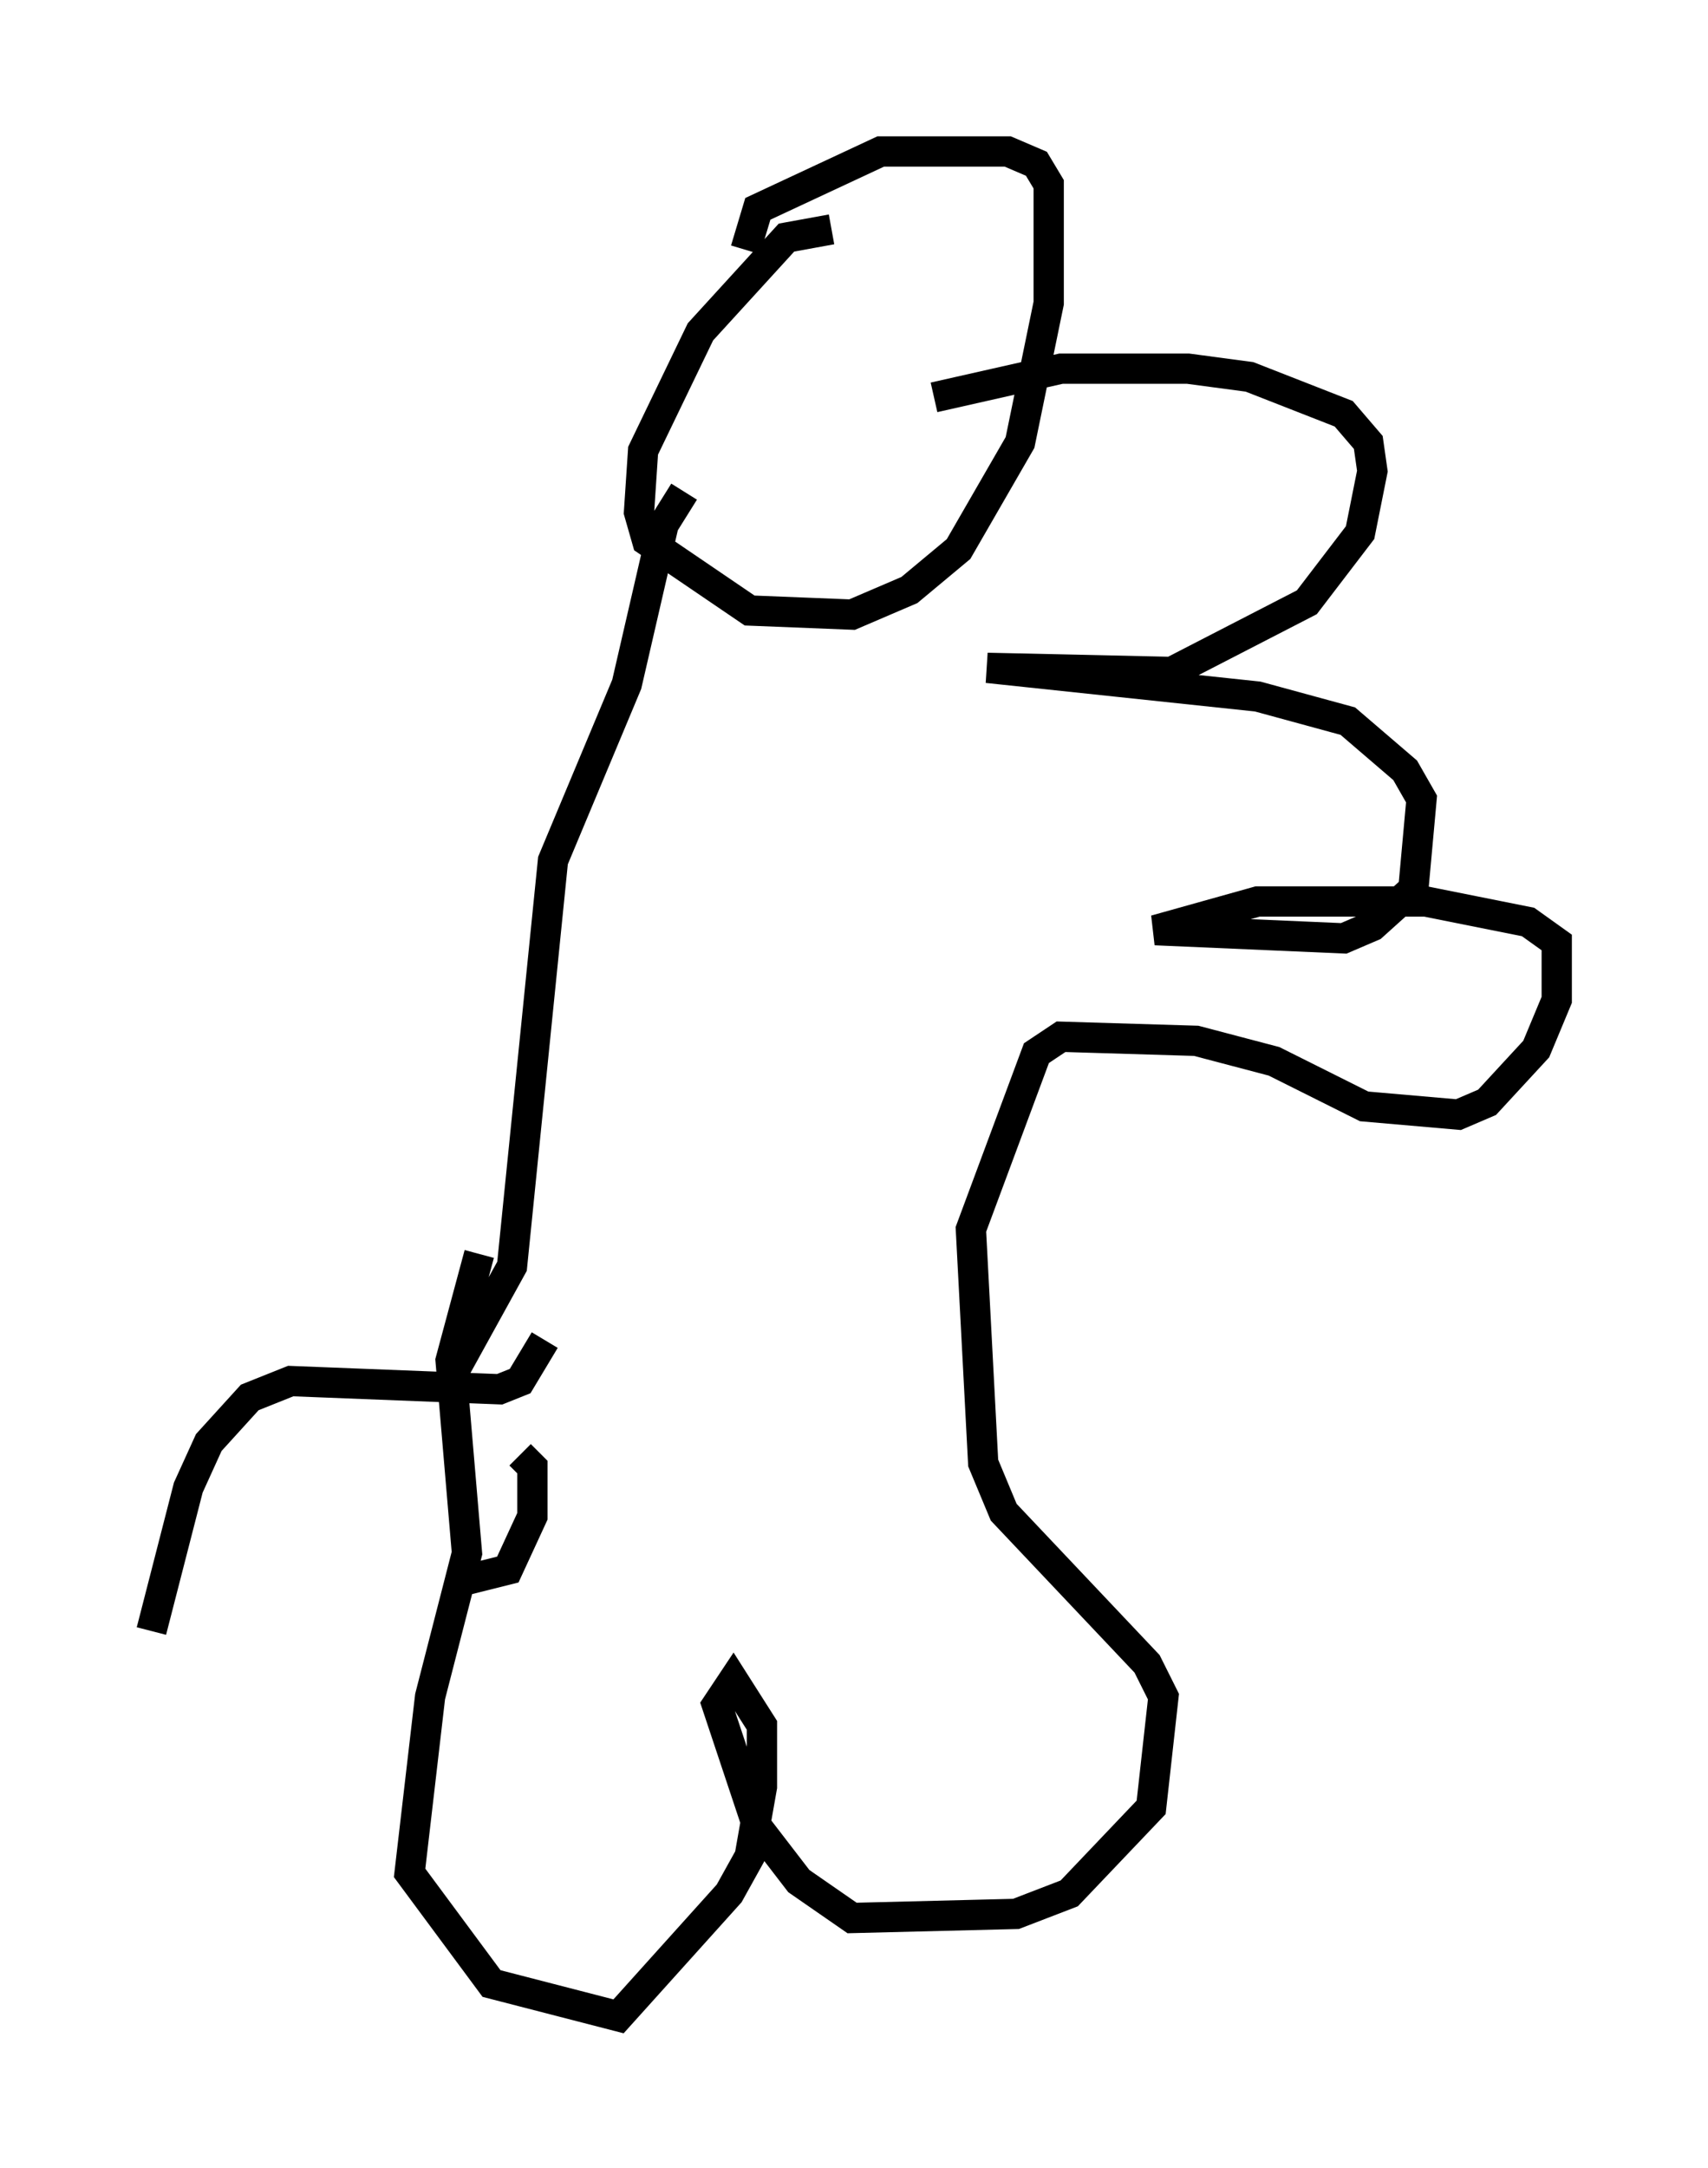 <?xml version="1.0" encoding="utf-8" ?>
<svg baseProfile="full" height="71.569" version="1.1" width="56.414" xmlns="http://www.w3.org/2000/svg" xmlns:ev="http://www.w3.org/2001/xml-events" xmlns:xlink="http://www.w3.org/1999/xlink"><defs /><rect fill="white" height="71.569" width="56.414" x="0" y="0" /><path d="M7.436, 52.361 m7.713, -0.135 l1.624, -0.406 0.812, -1.759 l0.0, -1.624 -0.406, -0.406 m-12.178, 5.819 l1.218, -4.736 0.677, -1.488 l1.353, -1.488 1.353, -0.541 l6.901, 0.271 0.677, -0.271 l0.812, -1.353 m0.271, 0.541 l0.0, 0.0 m9.202, -37.212 l-1.488, 0.271 -2.842, 3.112 l-1.894, 3.924 -0.135, 2.03 l0.271, 0.947 3.383, 2.3 l3.383, 0.135 1.894, -0.812 l1.624, -1.353 2.03, -3.518 l0.947, -4.601 0.0, -3.924 l-0.406, -0.677 -0.947, -0.406 l-4.195, 0.0 -4.059, 1.894 l-0.406, 1.353 m-9.878, 37.483 l2.165, -3.924 1.353, -13.396 l2.436, -5.819 1.218, -5.277 l0.677, -1.083 m-6.766, 25.169 l-0.947, 3.518 0.541, 6.36 l-1.218, 4.736 -0.677, 5.819 l2.706, 3.654 4.195, 1.083 l3.654, -4.059 0.677, -1.218 l0.406, -2.3 0.0, -2.03 l-0.947, -1.488 -0.541, 0.812 l1.353, 4.059 1.353, 1.759 l1.759, 1.218 5.413, -0.135 l1.759, -0.677 2.706, -2.842 l0.406, -3.654 -0.541, -1.083 l-4.736, -5.007 -0.677, -1.624 l-0.406, -7.713 2.165, -5.819 l0.812, -0.541 4.465, 0.135 l2.571, 0.677 2.977, 1.488 l3.112, 0.271 0.947, -0.406 l1.624, -1.759 0.677, -1.624 l0.0, -1.894 -0.947, -0.677 l-3.383, -0.677 -5.548, 0.0 l-3.383, 0.947 6.225, 0.271 l0.947, -0.406 1.353, -1.218 l0.271, -2.977 -0.541, -0.947 l-1.894, -1.624 -2.977, -0.812 l-8.931, -0.947 6.089, 0.135 l4.465, -2.3 1.759, -2.3 l0.406, -2.03 -0.135, -0.947 l-0.812, -0.947 -3.112, -1.218 l-2.03, -0.271 -4.195, 0.0 l-4.195, 0.947 " fill="none" stroke="black" stroke-width="1" /></svg>